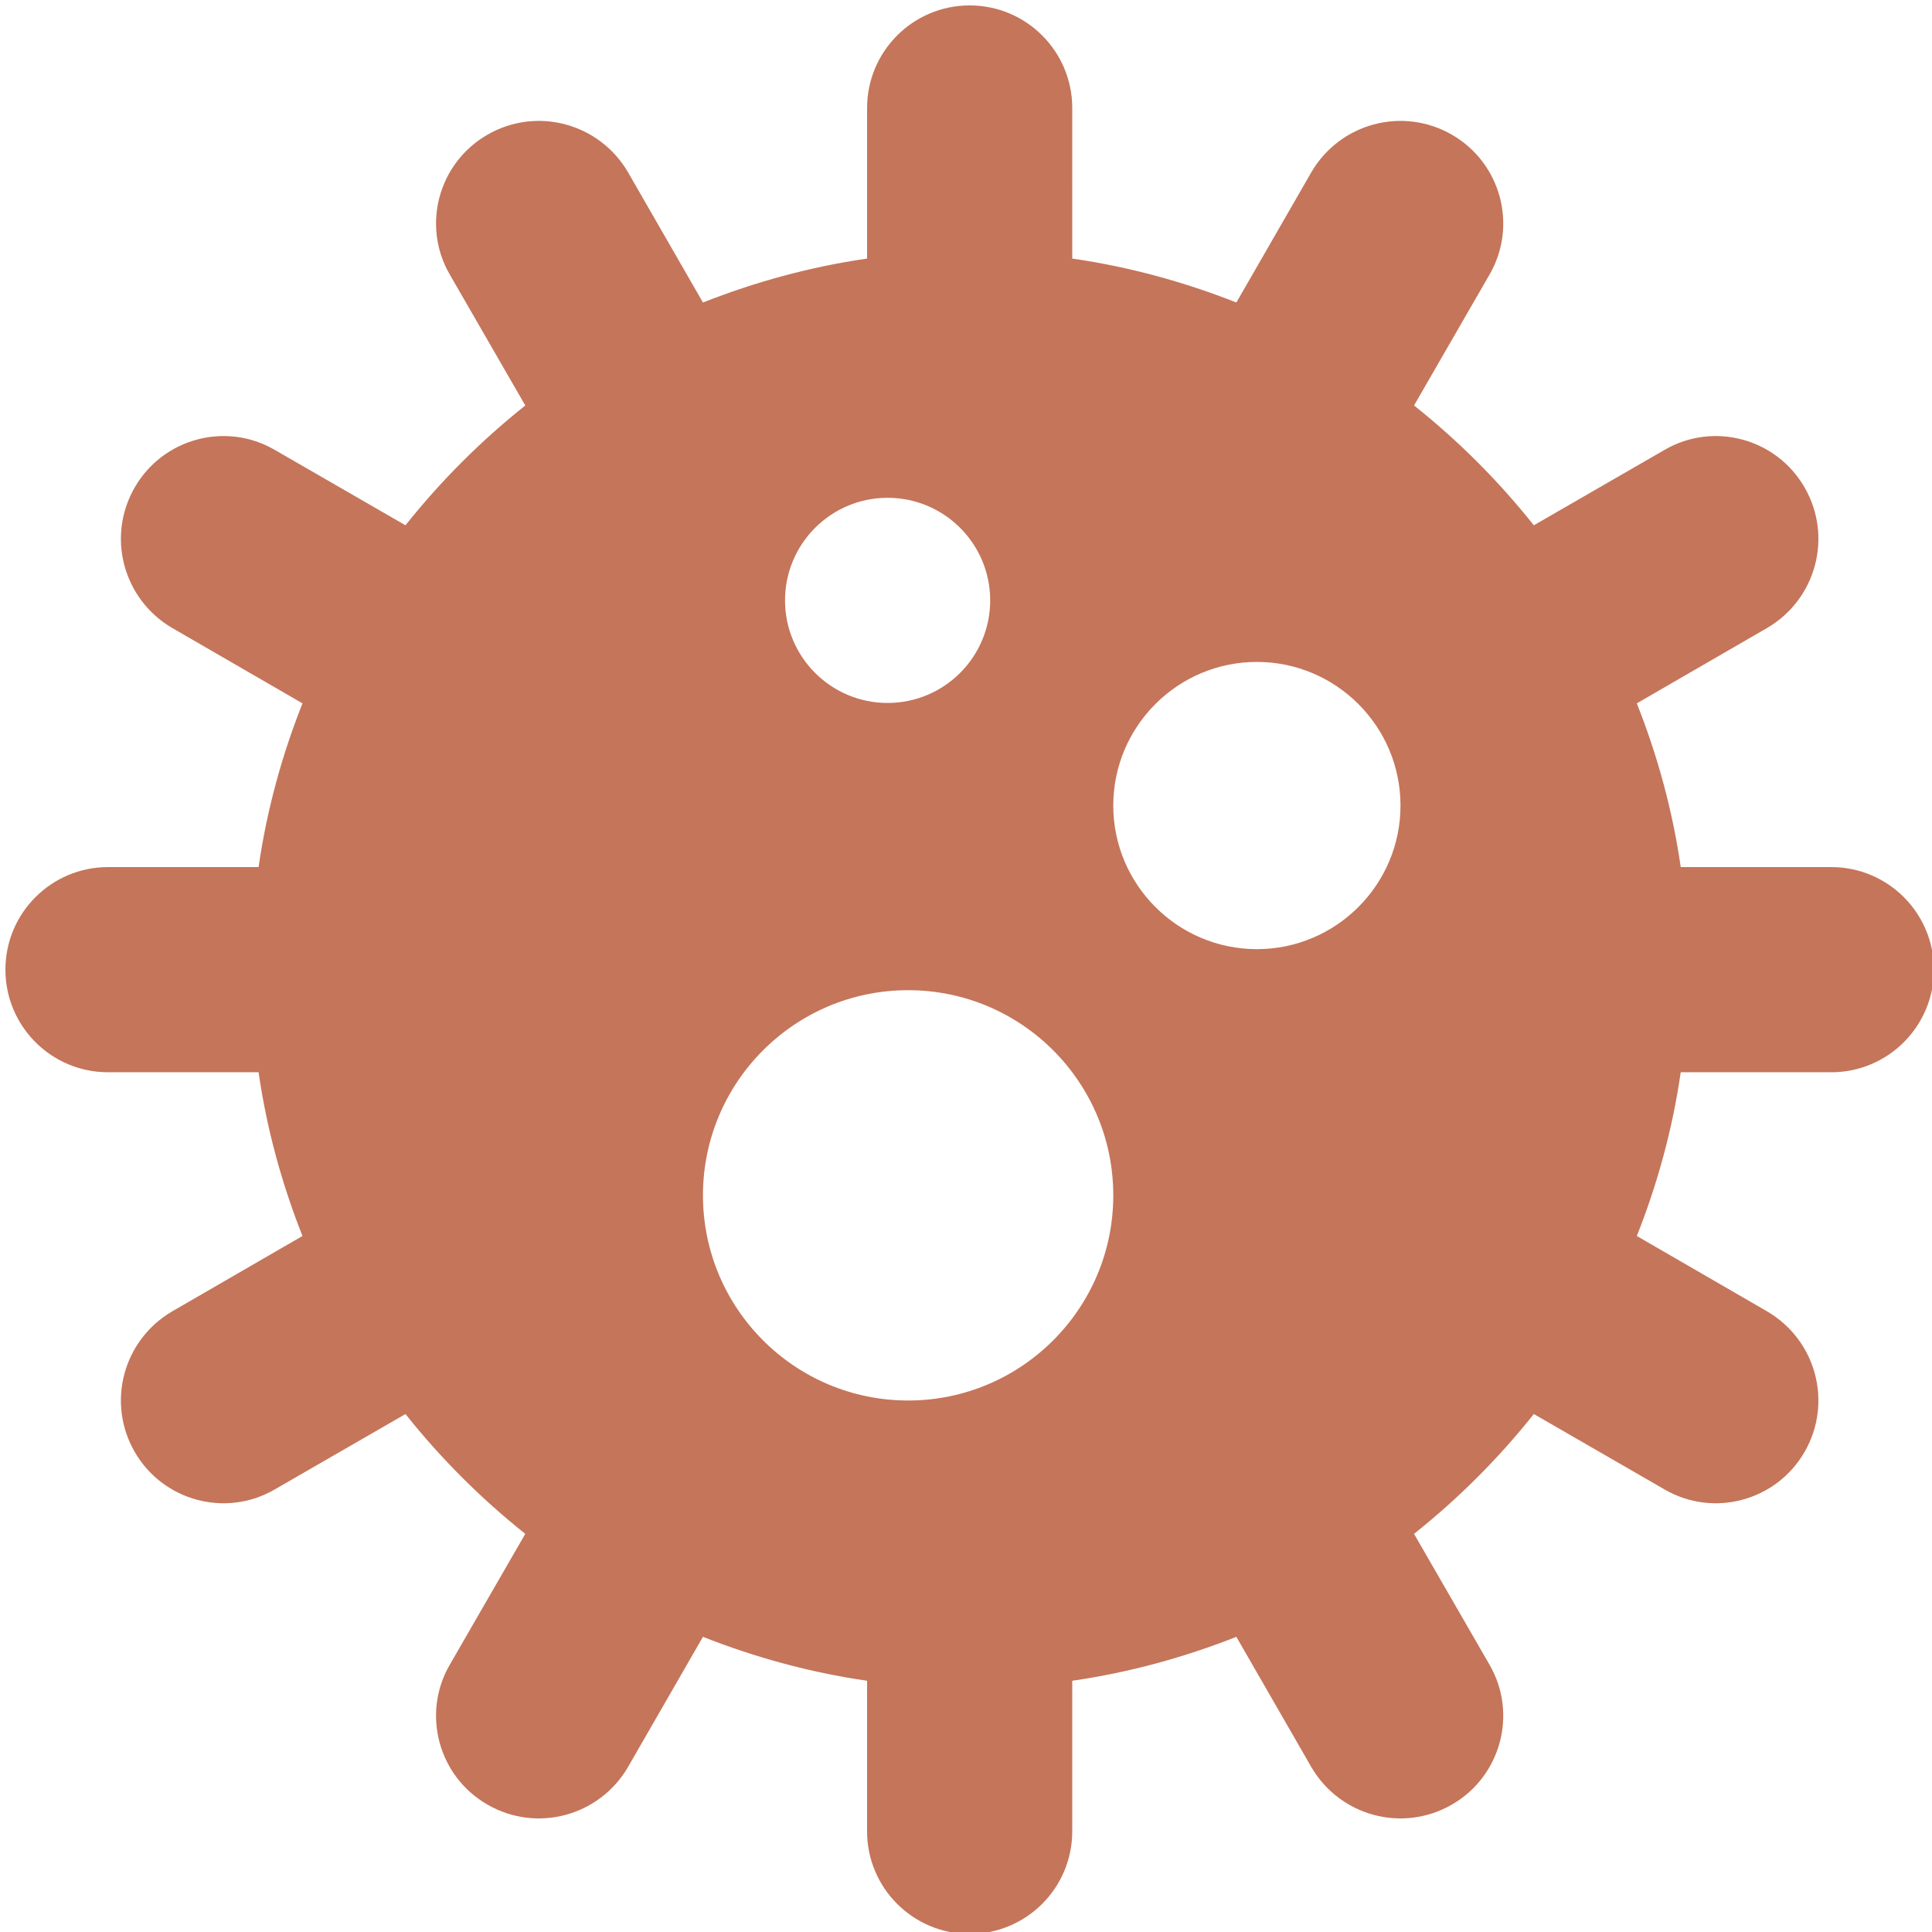 <?xml version="1.0" encoding="UTF-8" standalone="no"?>
<svg
   xmlns:dc="http://purl.org/dc/elements/1.1/"
   xmlns:cc="http://creativecommons.org/ns#"
   xmlns:rdf="http://www.w3.org/1999/02/22-rdf-syntax-ns#"
   xmlns:svg="http://www.w3.org/2000/svg"
   xmlns="http://www.w3.org/2000/svg"
   xmlns:sodipodi="http://sodipodi.sourceforge.net/DTD/sodipodi-0.dtd"
   xmlns:inkscape="http://www.inkscape.org/namespaces/inkscape"
   inkscape:version="1.0beta2 (2b71d25, 2019-12-03)"
   sodipodi:docname="virus.svg"
   xml:space="preserve"
   width="100px"
   viewBox="0 0 500 500"
   version="1.1"
   id="Layer_1"
   height="100px"
   enable-background="new 0 0 500 500"><defs
     id="defs60" /><sodipodi:namedview
     inkscape:current-layer="Layer_1"
     inkscape:window-maximized="1"
     inkscape:window-y="23"
     inkscape:window-x="0"
     inkscape:cy="214.76689"
     inkscape:cx="273.89262"
     inkscape:zoom="0.88199486"
     showgrid="false"
     id="namedview58"
     inkscape:window-height="705"
     inkscape:window-width="1280"
     inkscape:pageshadow="2"
     inkscape:pageopacity="0"
     guidetolerance="10"
     gridtolerance="10"
     objecttolerance="10"
     borderopacity="1"
     inkscape:document-rotation="0"
     bordercolor="#666666"
     pagecolor="#ffffff" /><path
     style="stroke-width:1.169"
     inkscape:connector-curvature="0"
     clip-rule="evenodd"
     d="m 250.949,1.399 c -14.652,0 -26.547,11.895 -26.547,26.549 v 38.971 c -14.762,2.126 -28.991,6.057 -42.478,11.367 L 162.491,44.515 c -7.431,-12.637 -23.572,-16.993 -36.316,-9.667 -12.746,7.328 -17.102,23.577 -9.769,36.214 l 19.539,33.873 c -11.471,9.132 -21.876,19.538 -31.008,31.008 L 71.063,116.406 c -12.636,-7.326 -28.885,-2.977 -36.214,9.769 -7.326,12.743 -2.97,28.886 9.667,36.317 l 33.77,19.535 C 72.976,195.412 69.046,209.64 66.92,224.402 H 27.948 c -14.654,0 -26.547,11.895 -26.547,26.547 0,14.653 11.893,26.549 26.547,26.549 h 38.971 c 2.126,14.765 6.056,28.993 11.365,42.373 l -33.77,19.539 c -12.637,7.435 -16.993,23.57 -9.667,36.316 7.33,12.74 23.578,17.086 36.214,9.765 l 33.874,-19.538 c 9.132,11.468 19.538,21.883 31.008,31.006 l -19.539,33.87 c -7.333,12.643 -2.976,28.895 9.769,36.213 12.743,7.333 28.885,2.979 36.316,-9.665 l 19.433,-33.765 c 13.487,5.31 27.716,9.239 42.478,11.365 v 38.974 c 0,14.653 11.895,26.546 26.547,26.546 14.653,0 26.549,-11.893 26.549,-26.546 v -38.974 c 14.765,-2.125 28.994,-6.056 42.475,-11.365 l 19.436,33.765 c 7.422,12.643 23.57,16.998 36.316,9.665 12.741,-7.319 17.086,-23.57 9.765,-36.213 l -19.537,-33.87 c 11.467,-9.124 21.882,-19.539 31.005,-31.006 l 33.87,19.538 c 12.643,7.32 28.895,2.975 36.214,-9.765 7.333,-12.746 2.979,-28.881 -9.666,-36.316 l -33.766,-19.539 c 5.31,-13.379 9.239,-27.607 11.365,-42.373 h 38.975 c 14.652,0 26.545,-11.897 26.545,-26.549 0,-14.652 -11.893,-26.547 -26.545,-26.547 h -38.975 c -2.125,-14.762 -6.056,-28.99 -11.365,-42.375 l 33.766,-19.535 c 12.644,-7.431 16.999,-23.574 9.666,-36.317 -7.32,-12.746 -23.571,-17.095 -36.214,-9.769 l -33.87,19.538 C 387.834,124.473 377.419,114.067 365.953,104.935 L 385.489,71.062 c 7.32,-12.637 2.976,-28.886 -9.765,-36.214 -12.746,-7.326 -28.895,-2.97 -36.316,9.667 l -19.436,33.771 c -13.481,-5.31 -27.71,-9.241 -42.475,-11.367 V 27.949 c 0.002,-14.654 -11.894,-26.549 -26.547,-26.549 z M 181.925,309.354 c 0,-29.304 23.79,-53.094 53.095,-53.094 29.309,0 53.095,23.79 53.095,53.094 0,29.305 -23.786,53.095 -53.095,53.095 -29.305,-10e-4 -53.095,-23.79 -53.095,-53.095 z M 288.115,208.472 c 0,-20.491 16.675,-37.167 37.169,-37.167 20.489,0 37.164,16.676 37.164,37.167 0,20.496 -16.675,37.167 -37.164,37.167 -20.495,10e-4 -37.169,-16.671 -37.169,-37.167 z m -84.95,-53.095 c 0,-14.654 11.893,-26.547 26.547,-26.547 14.653,0 26.547,11.893 26.547,26.547 0,14.652 -11.895,26.548 -26.547,26.548 -14.654,0 -26.547,-11.895 -26.547,-26.548 z"
     fill="#AD3B14"
     fill-opacity="0.7"
     fill-rule="evenodd"
     id="path55" /></svg>
